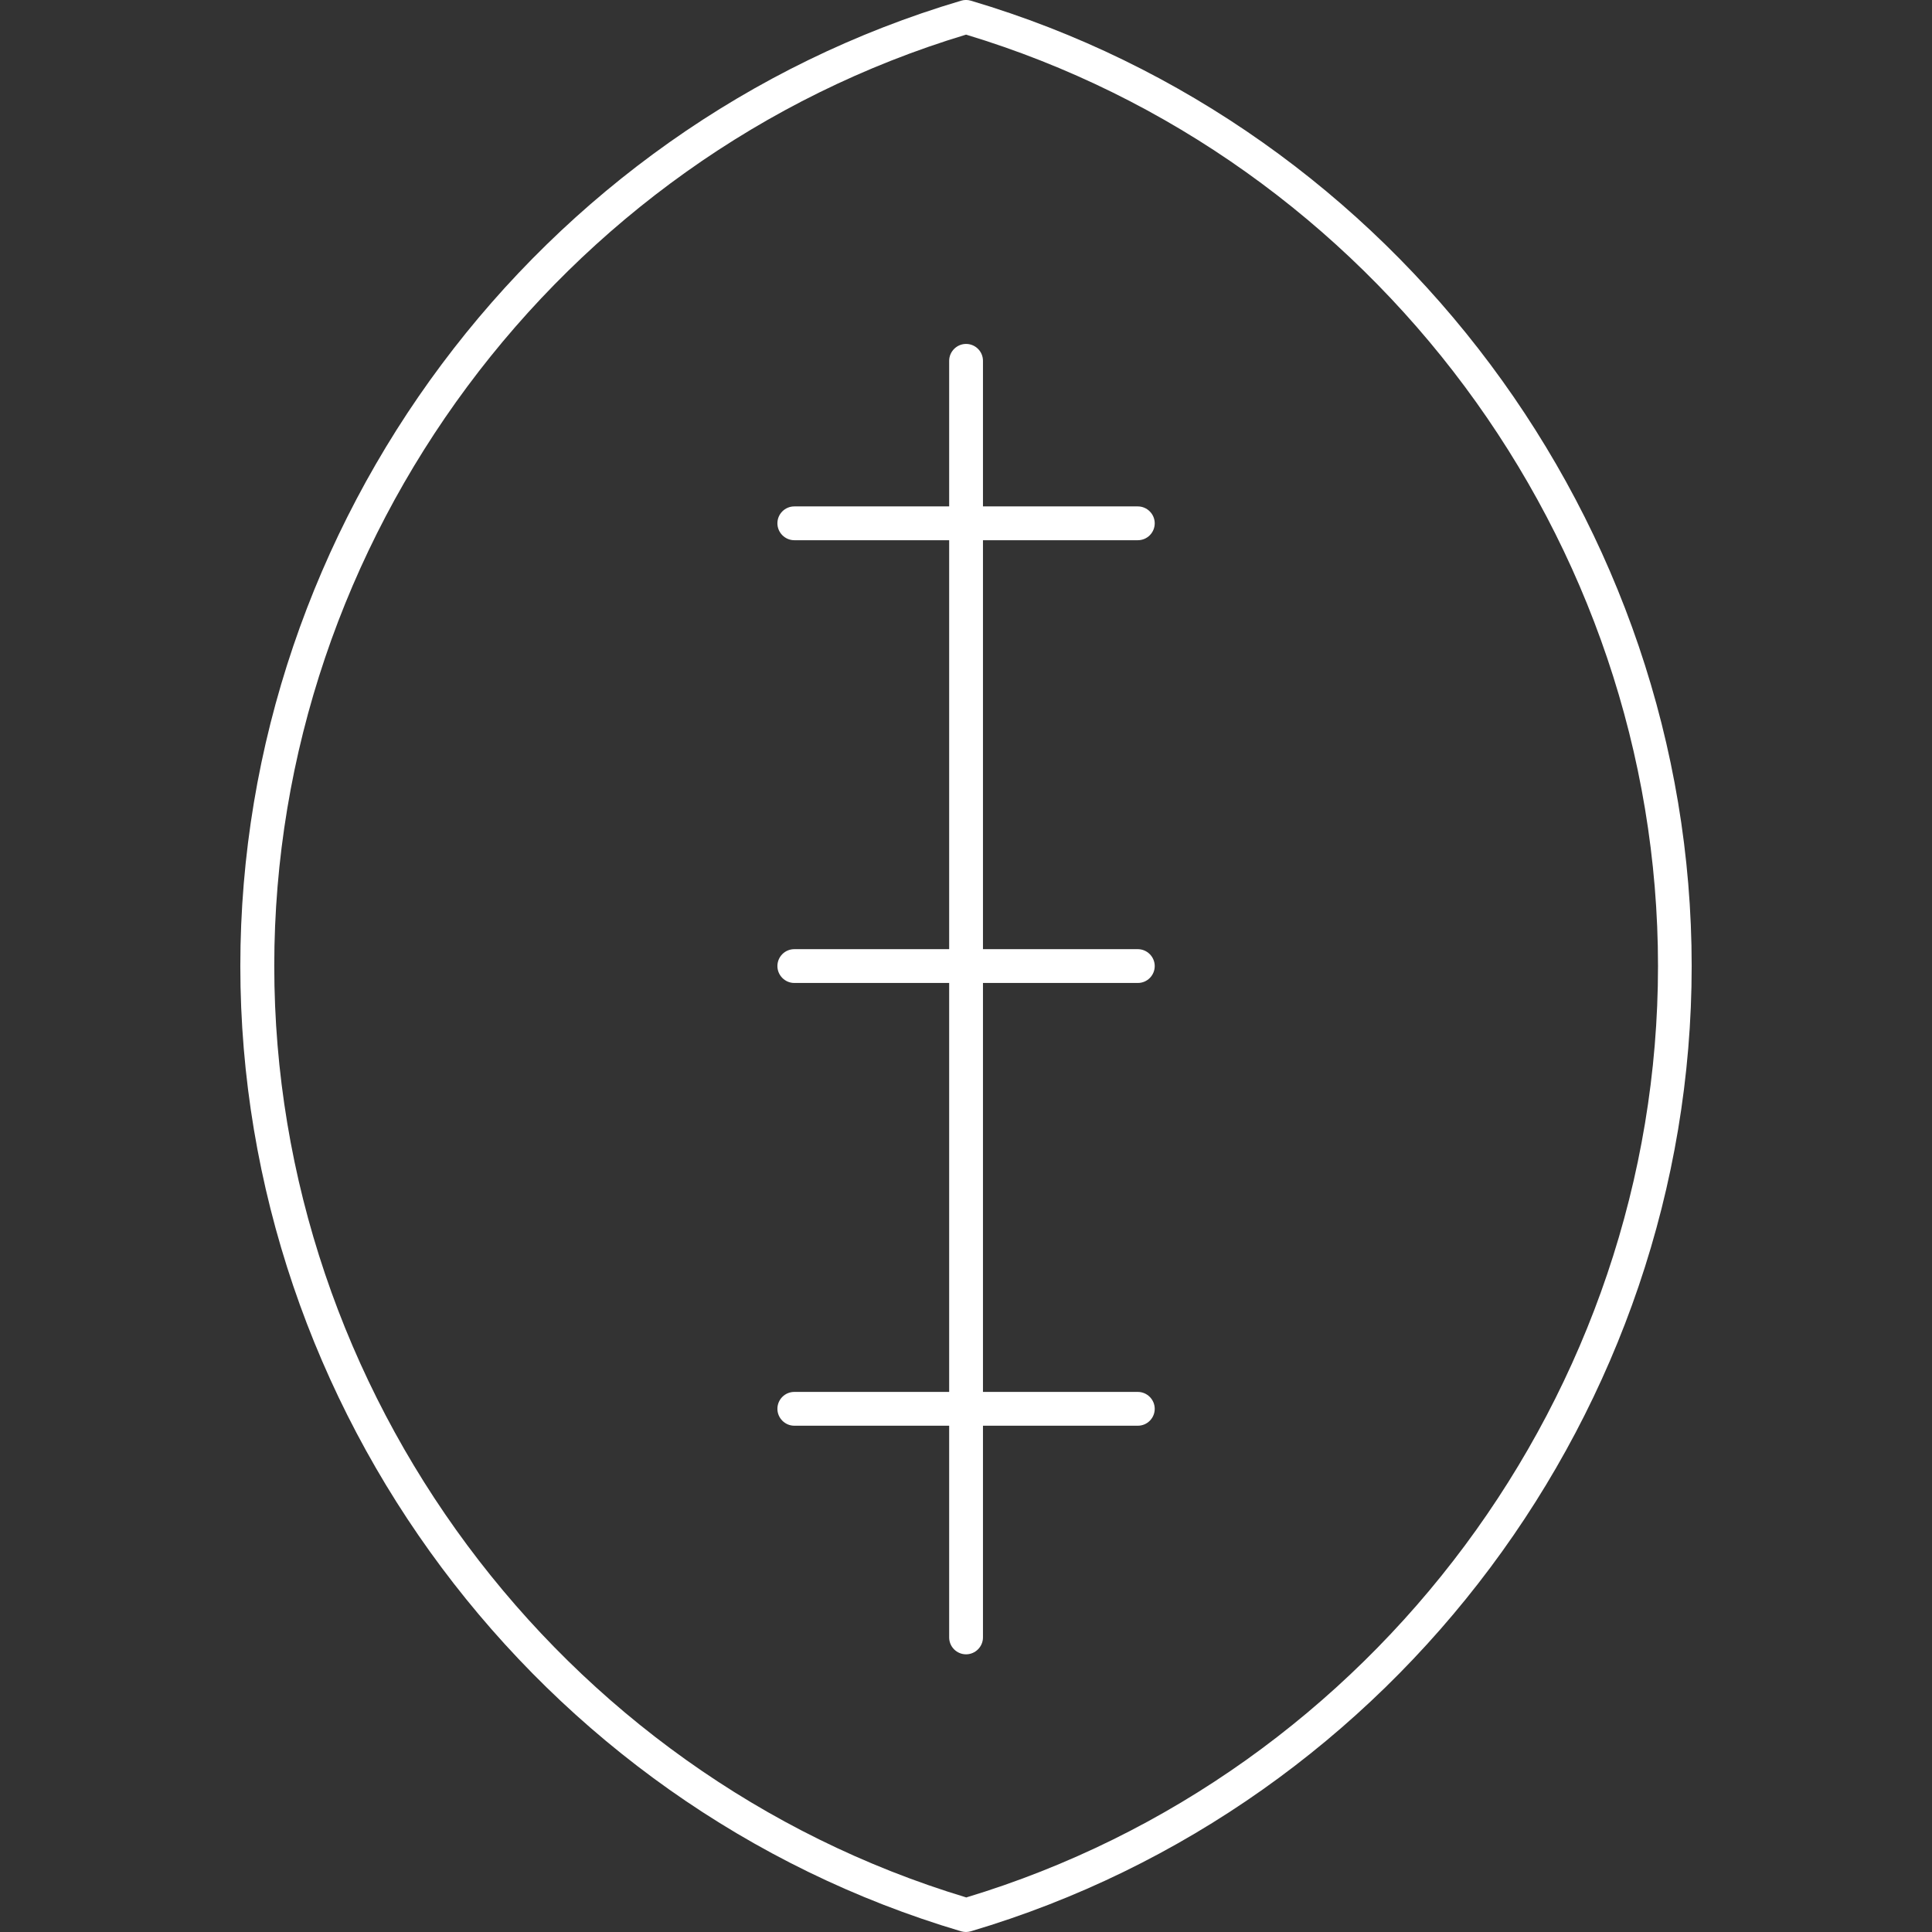 <?xml version="1.0" encoding="UTF-8"?><svg id="a" xmlns="http://www.w3.org/2000/svg" viewBox="0 0 141.73 141.73"><rect x="0" y="0" width="141.73" height="141.73" fill="#333333" stroke="none"/><defs><style>.b{fill:#fff;}</style></defs><path class="b" d="M71.22,.05c-.23-.07-.48-.07-.71,0C39.37,9.27,17.63,38.39,17.63,70.87s21.75,61.59,52.88,70.81c.12,.03,.23,.05,.35,.05s.24-.02,.35-.05c31.14-9.22,52.89-38.34,52.89-70.81S102.36,9.27,71.22,.05Zm-.35,139.14c-29.9-9.03-50.75-37.07-50.75-68.33S40.96,11.56,70.87,2.54c29.9,9.03,50.76,37.07,50.76,68.33s-20.85,59.3-50.76,68.33Z"/><path class="b" d="M83.47,39.63c.69,0,1.24-.56,1.24-1.24s-.56-1.24-1.24-1.24h-11.36v-10.68c0-.69-.56-1.24-1.24-1.24s-1.24,.56-1.24,1.24v10.68h-11.36c-.69,0-1.24,.56-1.24,1.24s.56,1.24,1.24,1.24h11.36v30h-11.36c-.69,0-1.24,.56-1.24,1.24s.56,1.24,1.24,1.24h11.36v30h-11.36c-.69,0-1.24,.56-1.24,1.24s.56,1.24,1.24,1.24h11.36v15.53c0,.69,.56,1.24,1.24,1.24s1.24-.56,1.24-1.24v-15.53h11.36c.69,0,1.24-.56,1.24-1.24s-.56-1.24-1.24-1.24h-11.36v-30h11.36c.69,0,1.24-.56,1.24-1.24s-.56-1.24-1.24-1.24h-11.36v-30h11.36Z"/></svg>